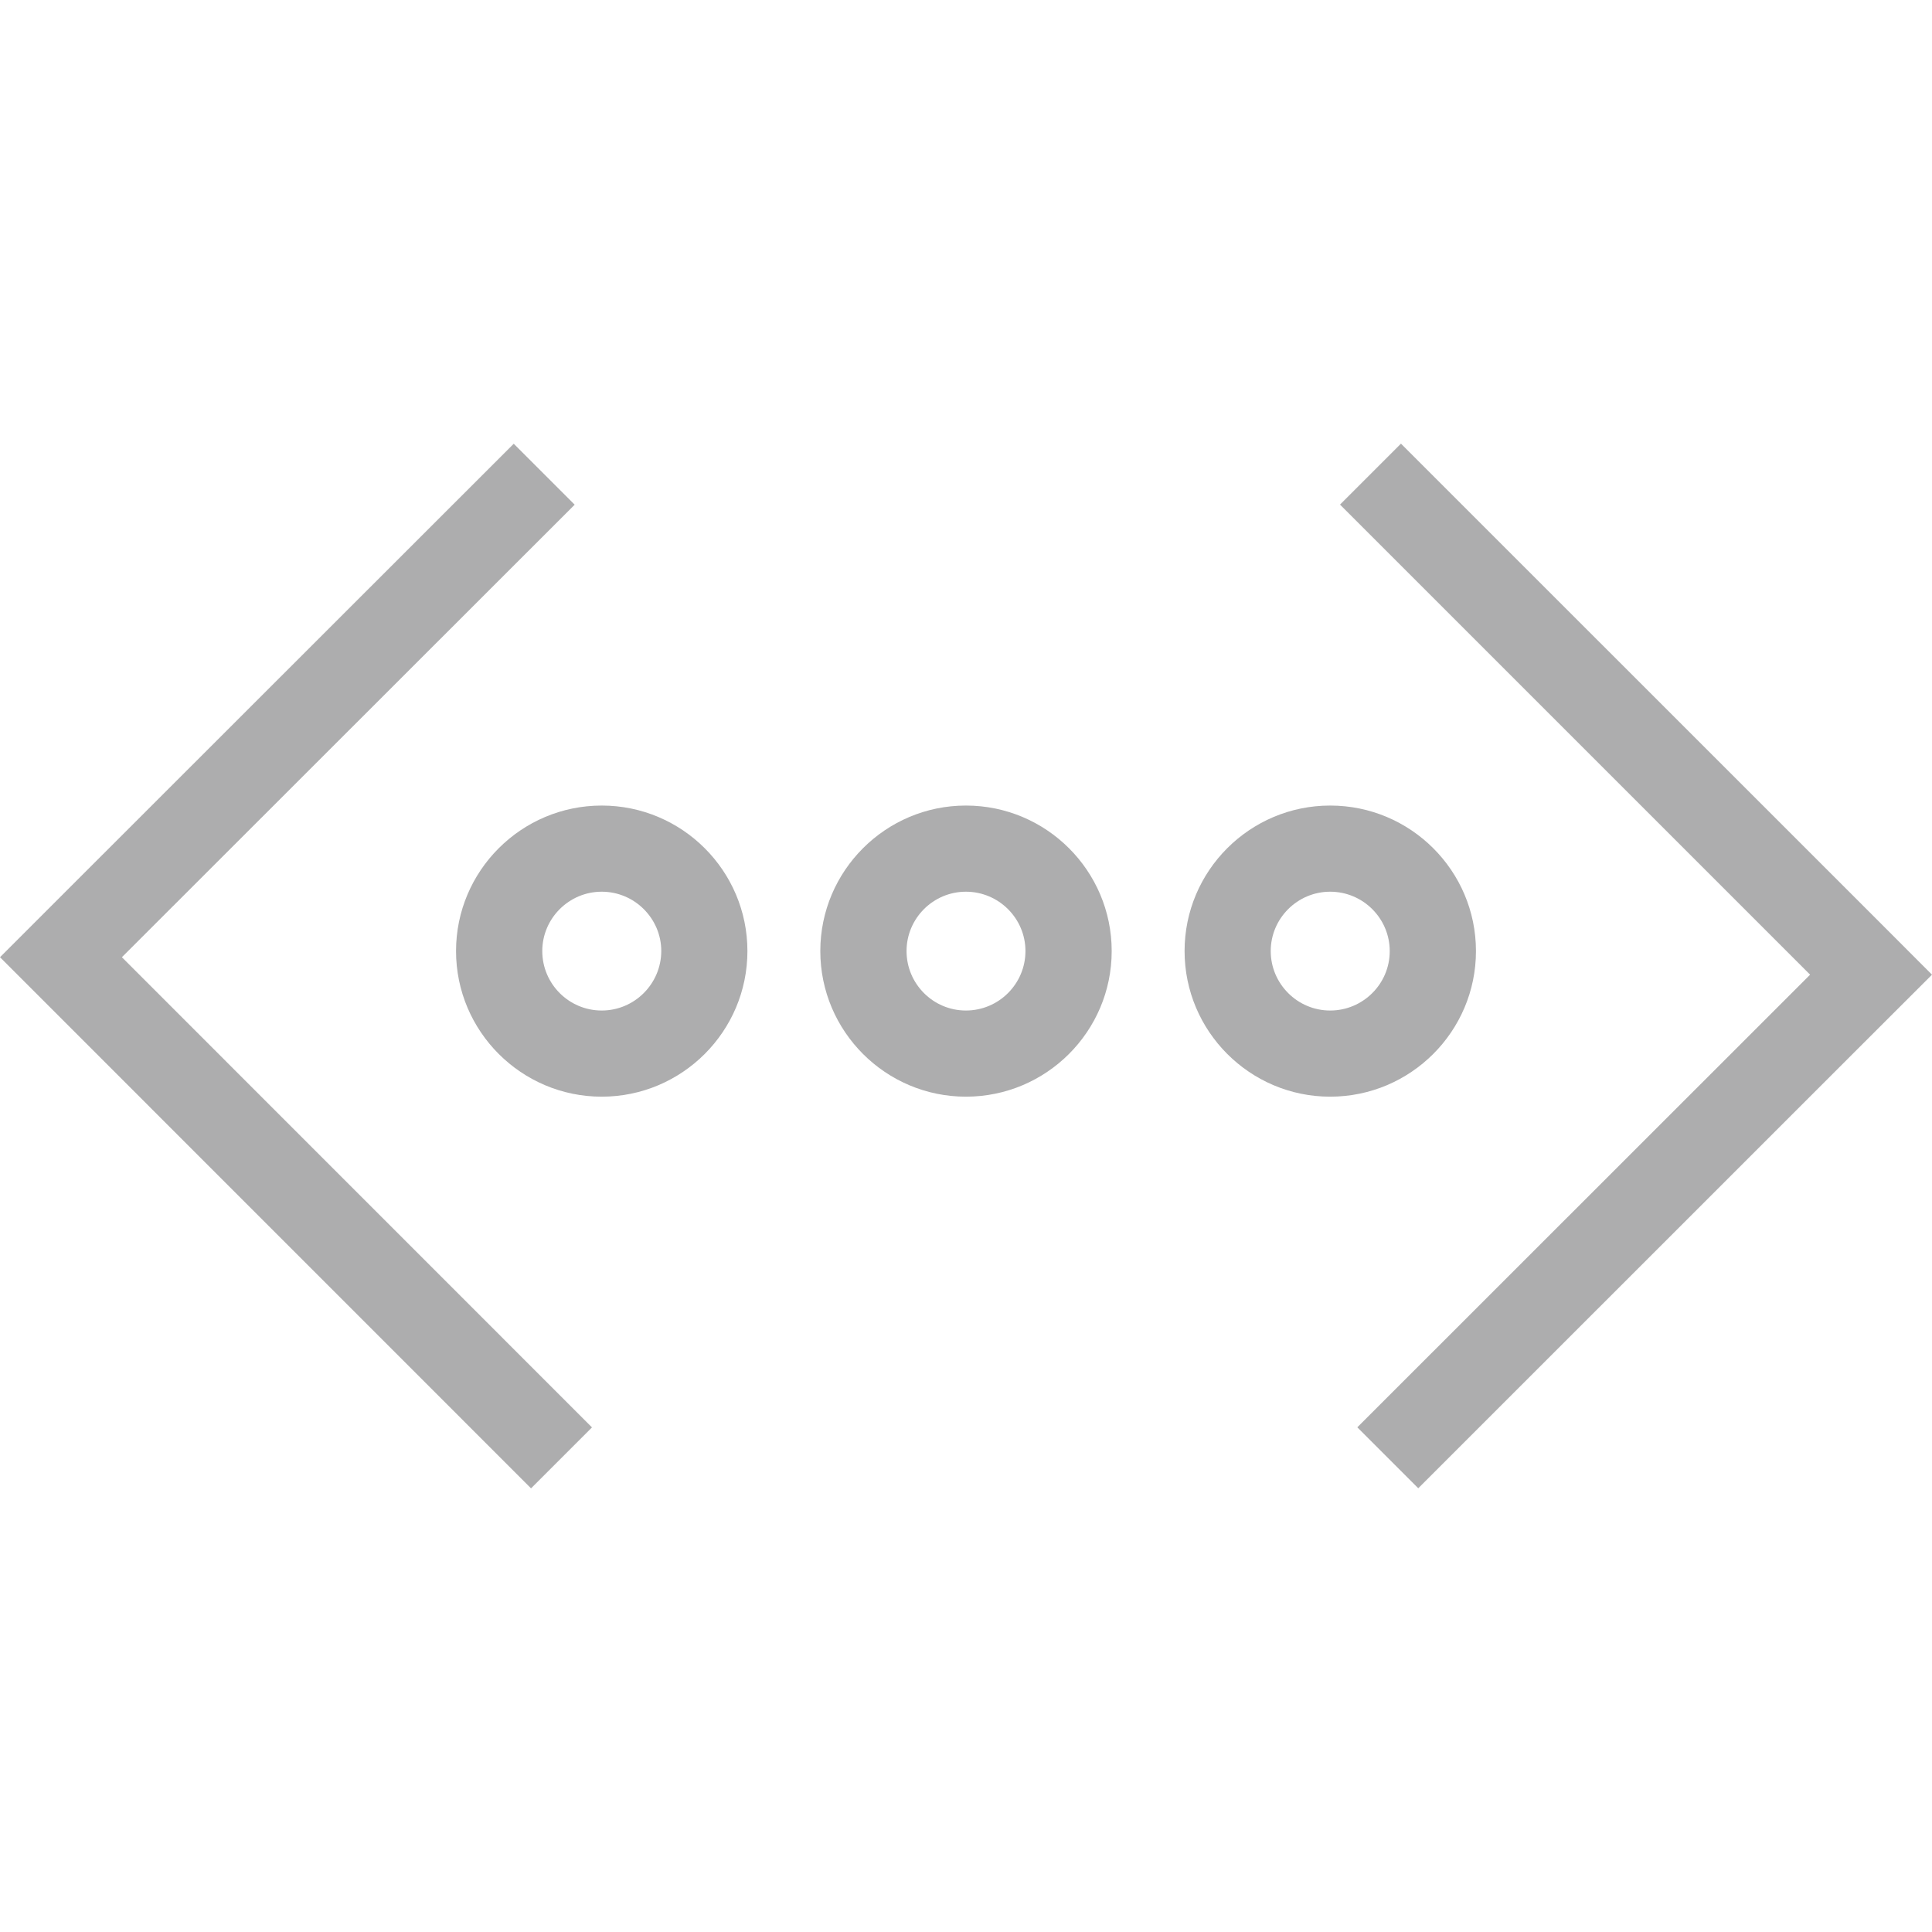 <?xml version="1.0" encoding="utf-8"?>
<!-- Generator: Adobe Illustrator 16.0.0, SVG Export Plug-In . SVG Version: 6.00 Build 0)  -->
<!DOCTYPE svg PUBLIC "-//W3C//DTD SVG 1.1//EN" "http://www.w3.org/Graphics/SVG/1.1/DTD/svg11.dtd">
<svg version="1.1" id="Layer_1" xmlns="http://www.w3.org/2000/svg" xmlns:xlink="http://www.w3.org/1999/xlink" x="0px" y="0px"
	 width="22px" height="22px" viewBox="0 0 22 22" enable-background="new 0 0 22 22" xml:space="preserve">
<g>
	<polygon fill="#ADADAE" points="22,11.099 21.306,10.404 21.306,10.404 15.953,5.052 15.259,5.746 20.612,11.099 15.456,16.253 
		16.15,16.947 21.306,11.792 21.306,11.792 	"/>
	<polygon fill="#ADADAE" points="6.544,5.747 5.85,5.053 0.694,10.206 0.694,10.206 0,10.9 6.047,16.948 6.741,16.254 1.388,10.9 	
		"/>
	<path fill="#ADADAE" d="M6.852,9.173c-0.915,0-1.659,0.743-1.659,1.657s0.744,1.658,1.659,1.658c0.915,0,1.659-0.744,1.659-1.658
		S7.767,9.173,6.852,9.173z M6.852,11.507c-0.374,0-0.677-0.304-0.677-0.677c0-0.372,0.304-0.676,0.677-0.676
		s0.678,0.304,0.678,0.676C7.529,11.203,7.225,11.507,6.852,11.507z"/>
	<path fill="#ADADAE" d="M10.999,9.173c-0.914,0-1.658,0.743-1.658,1.657s0.744,1.658,1.658,1.658c0.916,0,1.66-0.744,1.66-1.658
		S11.915,9.173,10.999,9.173z M10.999,11.507c-0.373,0-0.676-0.304-0.676-0.677c0-0.372,0.303-0.676,0.676-0.676
		c0.374,0,0.678,0.304,0.678,0.676C11.677,11.203,11.373,11.507,10.999,11.507z"/>
	<path fill="#ADADAE" d="M16.807,10.83c0-0.914-0.744-1.657-1.66-1.657c-0.915,0-1.658,0.743-1.658,1.657s0.744,1.658,1.658,1.658
		C16.063,12.488,16.807,11.744,16.807,10.83z M15.147,11.507c-0.373,0-0.677-0.304-0.677-0.677c0-0.372,0.304-0.676,0.677-0.676
		c0.374,0,0.678,0.304,0.678,0.676C15.826,11.203,15.521,11.507,15.147,11.507z"/>
</g>
</svg>

